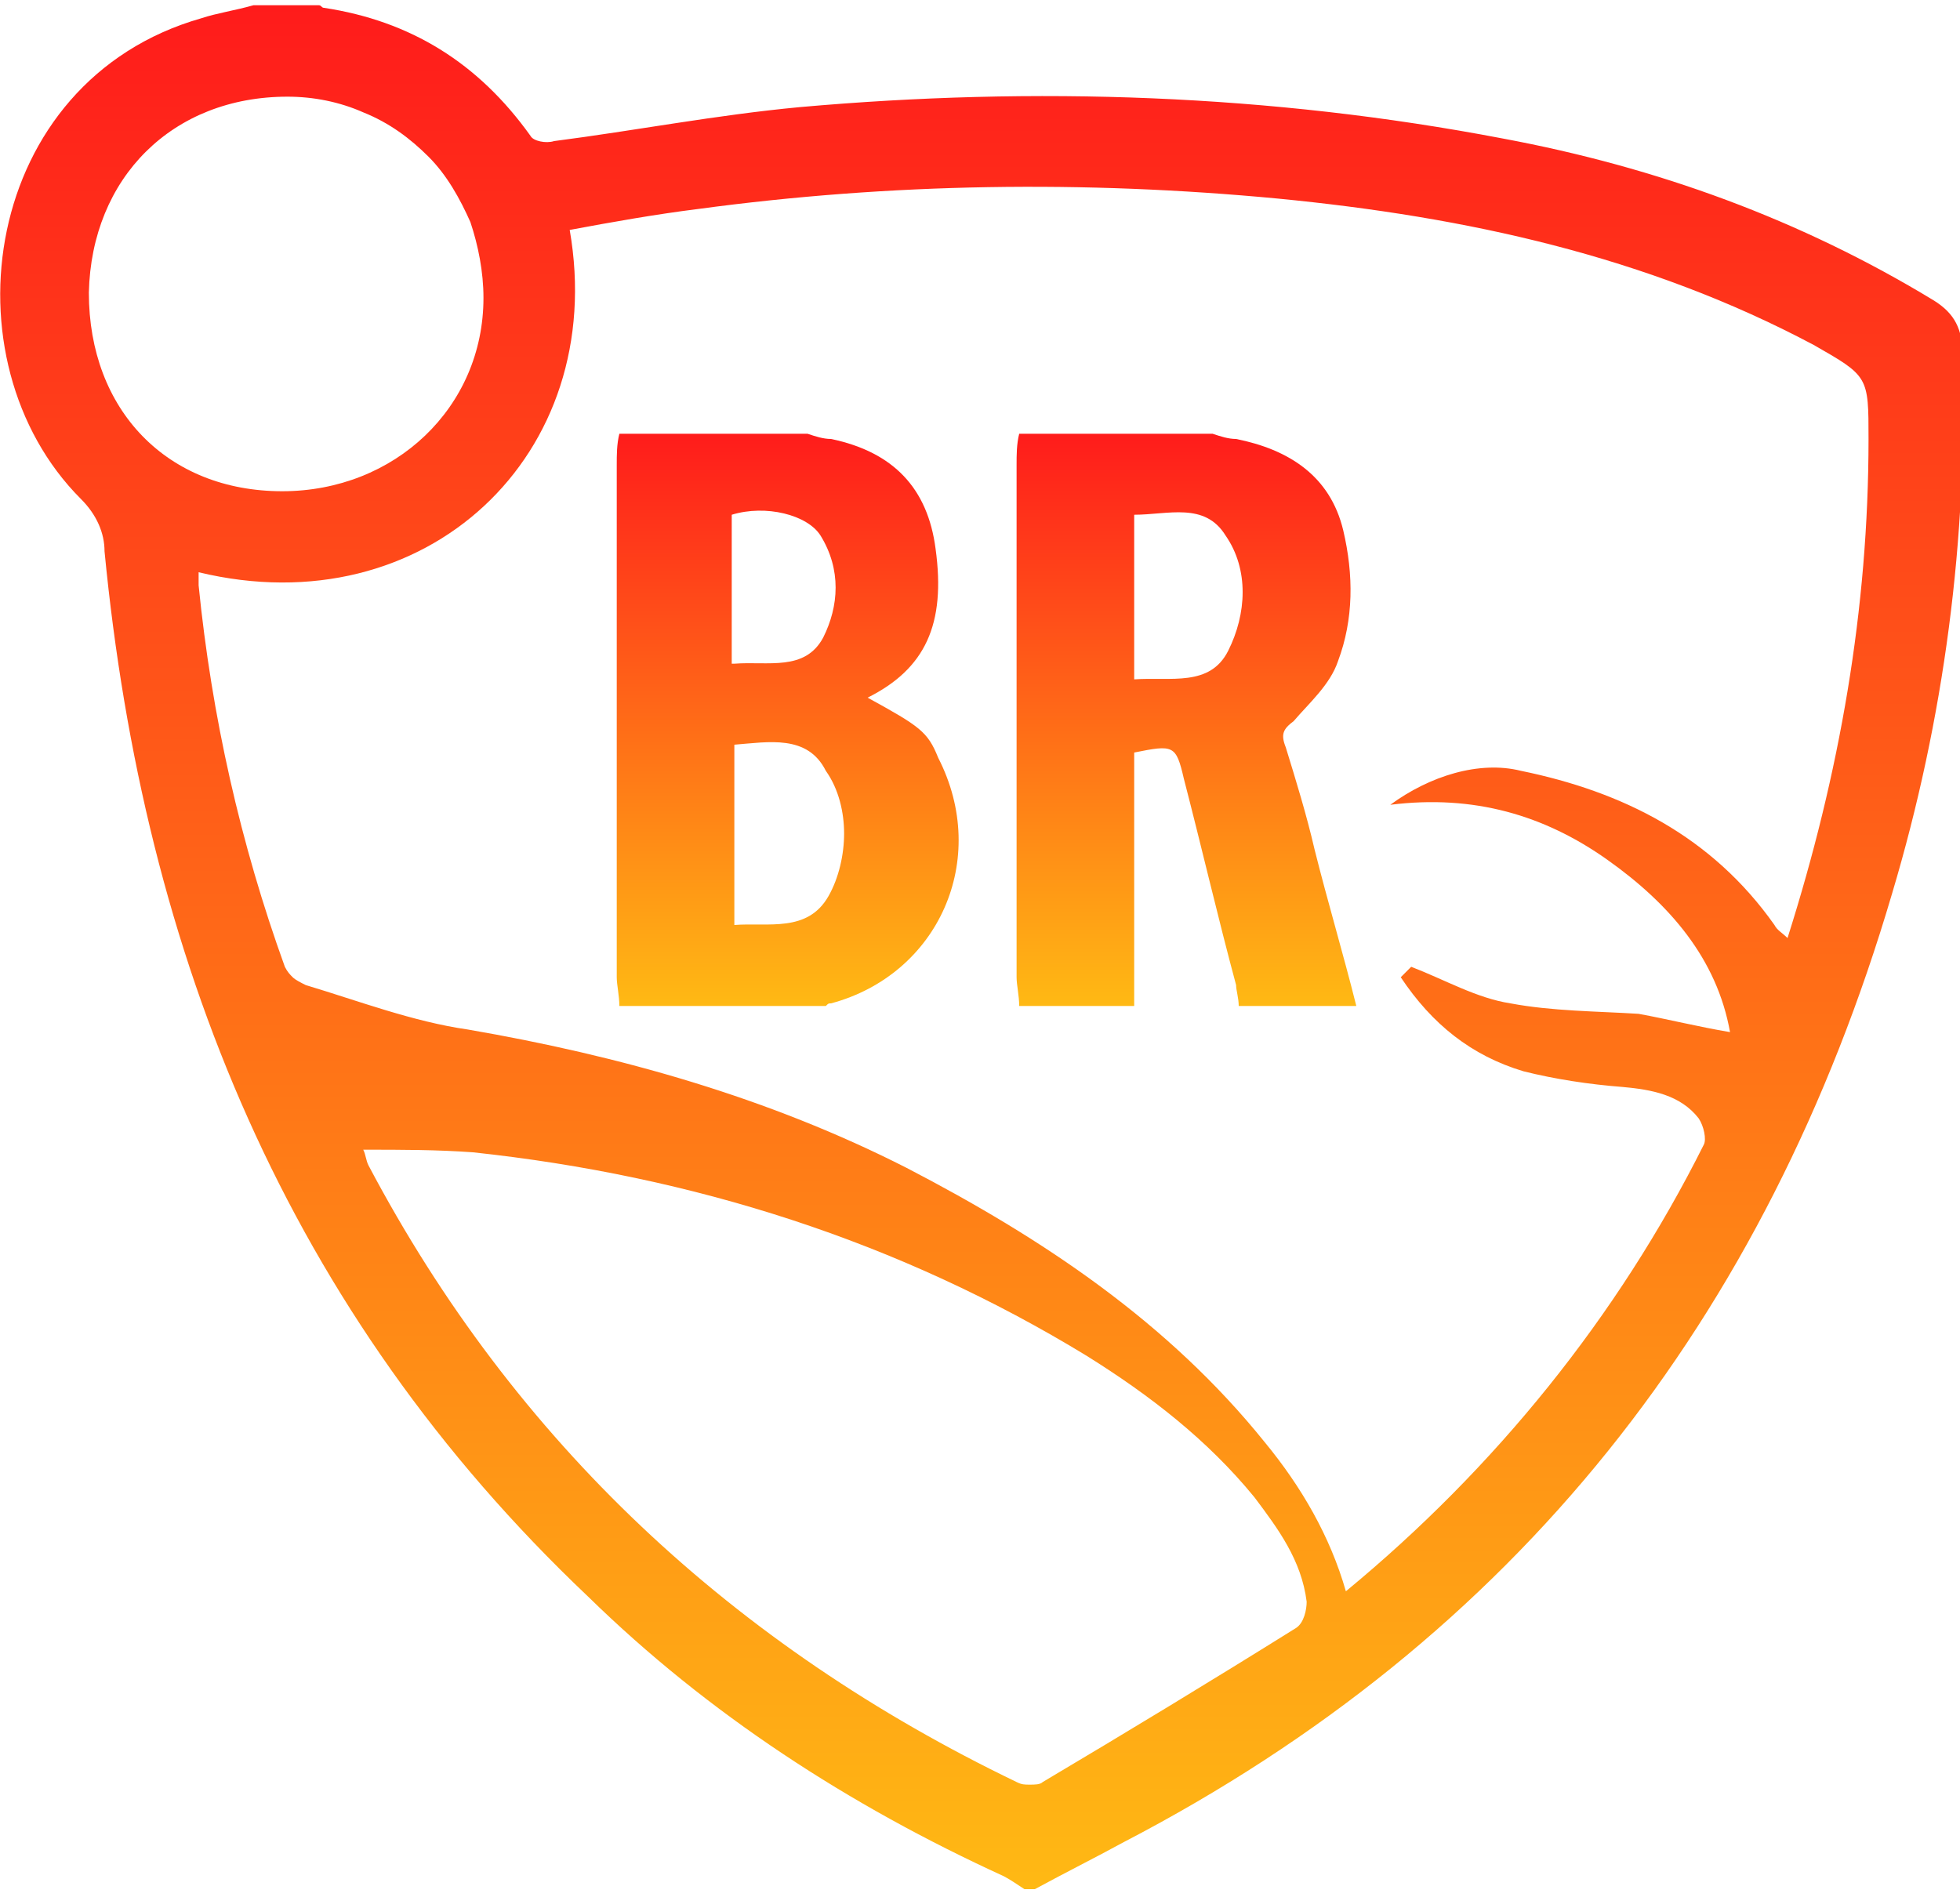 <?xml version="1.0" encoding="utf-8"?>
<!-- Generator: Adobe Illustrator 25.2.3, SVG Export Plug-In . SVG Version: 6.00 Build 0)  -->
<svg version="1.1" id="Calque_1" xmlns="http://www.w3.org/2000/svg" xmlns:xlink="http://www.w3.org/1999/xlink" x="0px" y="0px"
	 viewBox="0 0 75 72.6" style="enable-background:new 0 0 75 72.6;" xml:space="preserve">
<style type="text/css">
	.st0{fill:url(#SVGID_1_);}
	.st1{fill:url(#SVGID_2_);}
	.st2{fill:url(#SVGID_3_);}
</style>
<linearGradient id="SVGID_1_" gradientUnits="userSpaceOnUse" x1="37.488" y1="73.335" x2="37.488" y2="1.232" gradientTransform="matrix(1 0 0 -1 0 73.567)">
	<stop  offset="0" style="stop-color:#FF1B1B"/>
	<stop  offset="1" style="stop-color:#FFB914"/>
</linearGradient>
<path class="st0" d="M9.7,0.2h2.5c0.1,0,0.1,0.1,0.2,0.1c3.3,0.5,5.9,2.1,7.9,4.9c0.1,0.2,0.6,0.3,0.9,0.2c3.1-0.4,6.2-1,9.4-1.3
	c9-0.8,18-0.5,26.9,1.2c5.9,1.1,11.4,3.1,16.5,6.2c0.8,0.5,1.1,1.1,1.1,2.1c0.2,7-0.7,13.9-2.7,20.6C67.6,50.5,58,62.7,43,70.5
	c-1.1,0.6-2.3,1.2-3.4,1.8h-0.4c-0.3-0.2-0.6-0.4-0.8-0.5c-5.9-2.7-11.3-6.2-15.9-10.7C11,50.2,5.5,36.6,4,21.1c0-0.7-0.3-1.4-0.9-2
	C-2.2,13.8-0.7,3.1,7.7,0.7C8.3,0.5,9,0.4,9.7,0.2z M66.2,39.5c-0.5-2.8-2.3-4.9-4.7-6.6c-2.4-1.7-5.1-2.5-8.3-2.1
	c1.5-1.1,3.4-1.7,5-1.3c3.9,0.8,7.3,2.5,9.7,5.9c0.1,0.2,0.3,0.3,0.5,0.5c2-6.3,3.1-12.6,3.1-19.1c0-2.4,0-2.4-2.1-3.6
	C63,9.8,56.1,8.3,48.9,7.6C41.5,6.9,34.1,7,26.7,8c-1.6,0.2-3.3,0.5-4.9,0.8c1.5,8.6-5.5,15.2-14.2,13.1c0,0.2,0,0.3,0,0.5
	c0.5,5,1.6,9.9,3.3,14.6c0.1,0.2,0.2,0.3,0.3,0.4s0.3,0.2,0.5,0.3c2,0.6,4.1,1.4,6.2,1.7c5.8,1,11.5,2.6,16.8,5.3
	c5.2,2.7,10,5.9,13.7,10.5c1.4,1.7,2.5,3.6,3.1,5.7c5.7-4.7,10.4-10.5,13.7-17.1c0.1-0.2,0-0.7-0.2-1c-0.7-0.9-1.8-1.1-2.9-1.2
	c-1.3-0.1-2.6-0.3-3.8-0.6c-2-0.6-3.5-1.8-4.7-3.6L54,37c1.3,0.5,2.5,1.2,3.8,1.4c1.6,0.3,3.3,0.3,4.9,0.4
	C63.8,39,65,39.3,66.2,39.5z M13.9,44c0.1,0.2,0.1,0.4,0.2,0.6C19.7,55.2,28.1,63,38.9,68.2c0.2,0.1,0.3,0.1,0.5,0.1
	c0.2,0,0.4,0,0.5-0.1c3.2-1.9,6.5-3.9,9.7-5.9c0.3-0.2,0.4-0.7,0.4-1c-0.2-1.6-1.1-2.8-2-4c-1.8-2.2-4-3.9-6.4-5.4
	c-7.2-4.4-15.1-6.9-23.5-7.8C16.7,44,15.4,44,13.9,44z M10.8,18.8c4.3,0,7.7-3.2,7.7-7.4c0-1-0.2-2-0.5-2.9
	c-0.4-0.9-0.9-1.8-1.6-2.5c-0.7-0.7-1.5-1.3-2.5-1.7C13,3.9,12,3.7,11,3.7c-4.4,0-7.5,3.1-7.6,7.5C3.4,15.7,6.4,18.8,10.8,18.8
	L10.8,18.8z"/>
<linearGradient id="SVGID_2_" gradientUnits="userSpaceOnUse" x1="30.133" y1="57.058" x2="30.133" y2="35.103" gradientTransform="matrix(1 0 0 -1 0 73.567)">
	<stop  offset="0" style="stop-color:#FF1B1B"/>
	<stop  offset="1" style="stop-color:#FFB914"/>
</linearGradient>
<path class="st1" d="M31.6,38.5h-7.9c0-0.4-0.1-0.8-0.1-1.1c0-6.5,0-13.1,0-19.6c0-0.4,0-0.8,0.1-1.2h7.2c0.3,0.1,0.6,0.2,0.9,0.2
	c2.4,0.5,3.7,1.9,4,4.2c0.4,2.9-0.4,4.6-2.6,5.7c2,1.1,2.3,1.3,2.7,2.3c2,3.9,0,8.3-4.1,9.4C31.7,38.4,31.7,38.4,31.6,38.5z
	 M28.1,28.5v6.9c1.3-0.1,2.8,0.3,3.6-1.1c0.4-0.7,0.6-1.6,0.6-2.4c0-0.8-0.2-1.7-0.7-2.4C30.9,28.1,29.4,28.4,28.1,28.5z M28.1,25.4
	c1.3-0.1,2.7,0.3,3.4-1c0.6-1.2,0.7-2.6-0.1-3.9c-0.5-0.8-2.1-1.2-3.4-0.8V25.4z"/>
<linearGradient id="SVGID_3_" gradientUnits="userSpaceOnUse" x1="45.412" y1="57.058" x2="45.412" y2="35.093" gradientTransform="matrix(1 0 0 -1 0 73.567)">
	<stop  offset="0" style="stop-color:#FF1B1B"/>
	<stop  offset="1" style="stop-color:#FFB914"/>
</linearGradient>
<path class="st2" d="M43.4,38.5H39c0-0.4-0.1-0.8-0.1-1.1c0-6.5,0-13.1,0-19.6c0-0.4,0-0.8,0.1-1.2h7.4c0.3,0.1,0.6,0.2,0.9,0.2
	c2,0.4,3.6,1.4,4.1,3.5c0.4,1.7,0.4,3.4-0.2,5c-0.3,0.9-1.1,1.6-1.7,2.3c-0.4,0.3-0.5,0.5-0.3,1c0.4,1.3,0.8,2.6,1.1,3.9
	c0.5,2,1.1,4,1.6,6h-4.5c0-0.3-0.1-0.6-0.1-0.8c-0.7-2.6-1.3-5.2-2-7.9c-0.3-1.3-0.4-1.3-1.9-1V38.5z M43.4,26
	c1.4-0.1,2.9,0.3,3.6-1.1c0.7-1.4,0.8-3.1-0.1-4.4c-0.8-1.3-2.2-0.8-3.5-0.8V26z"/>
</svg>
